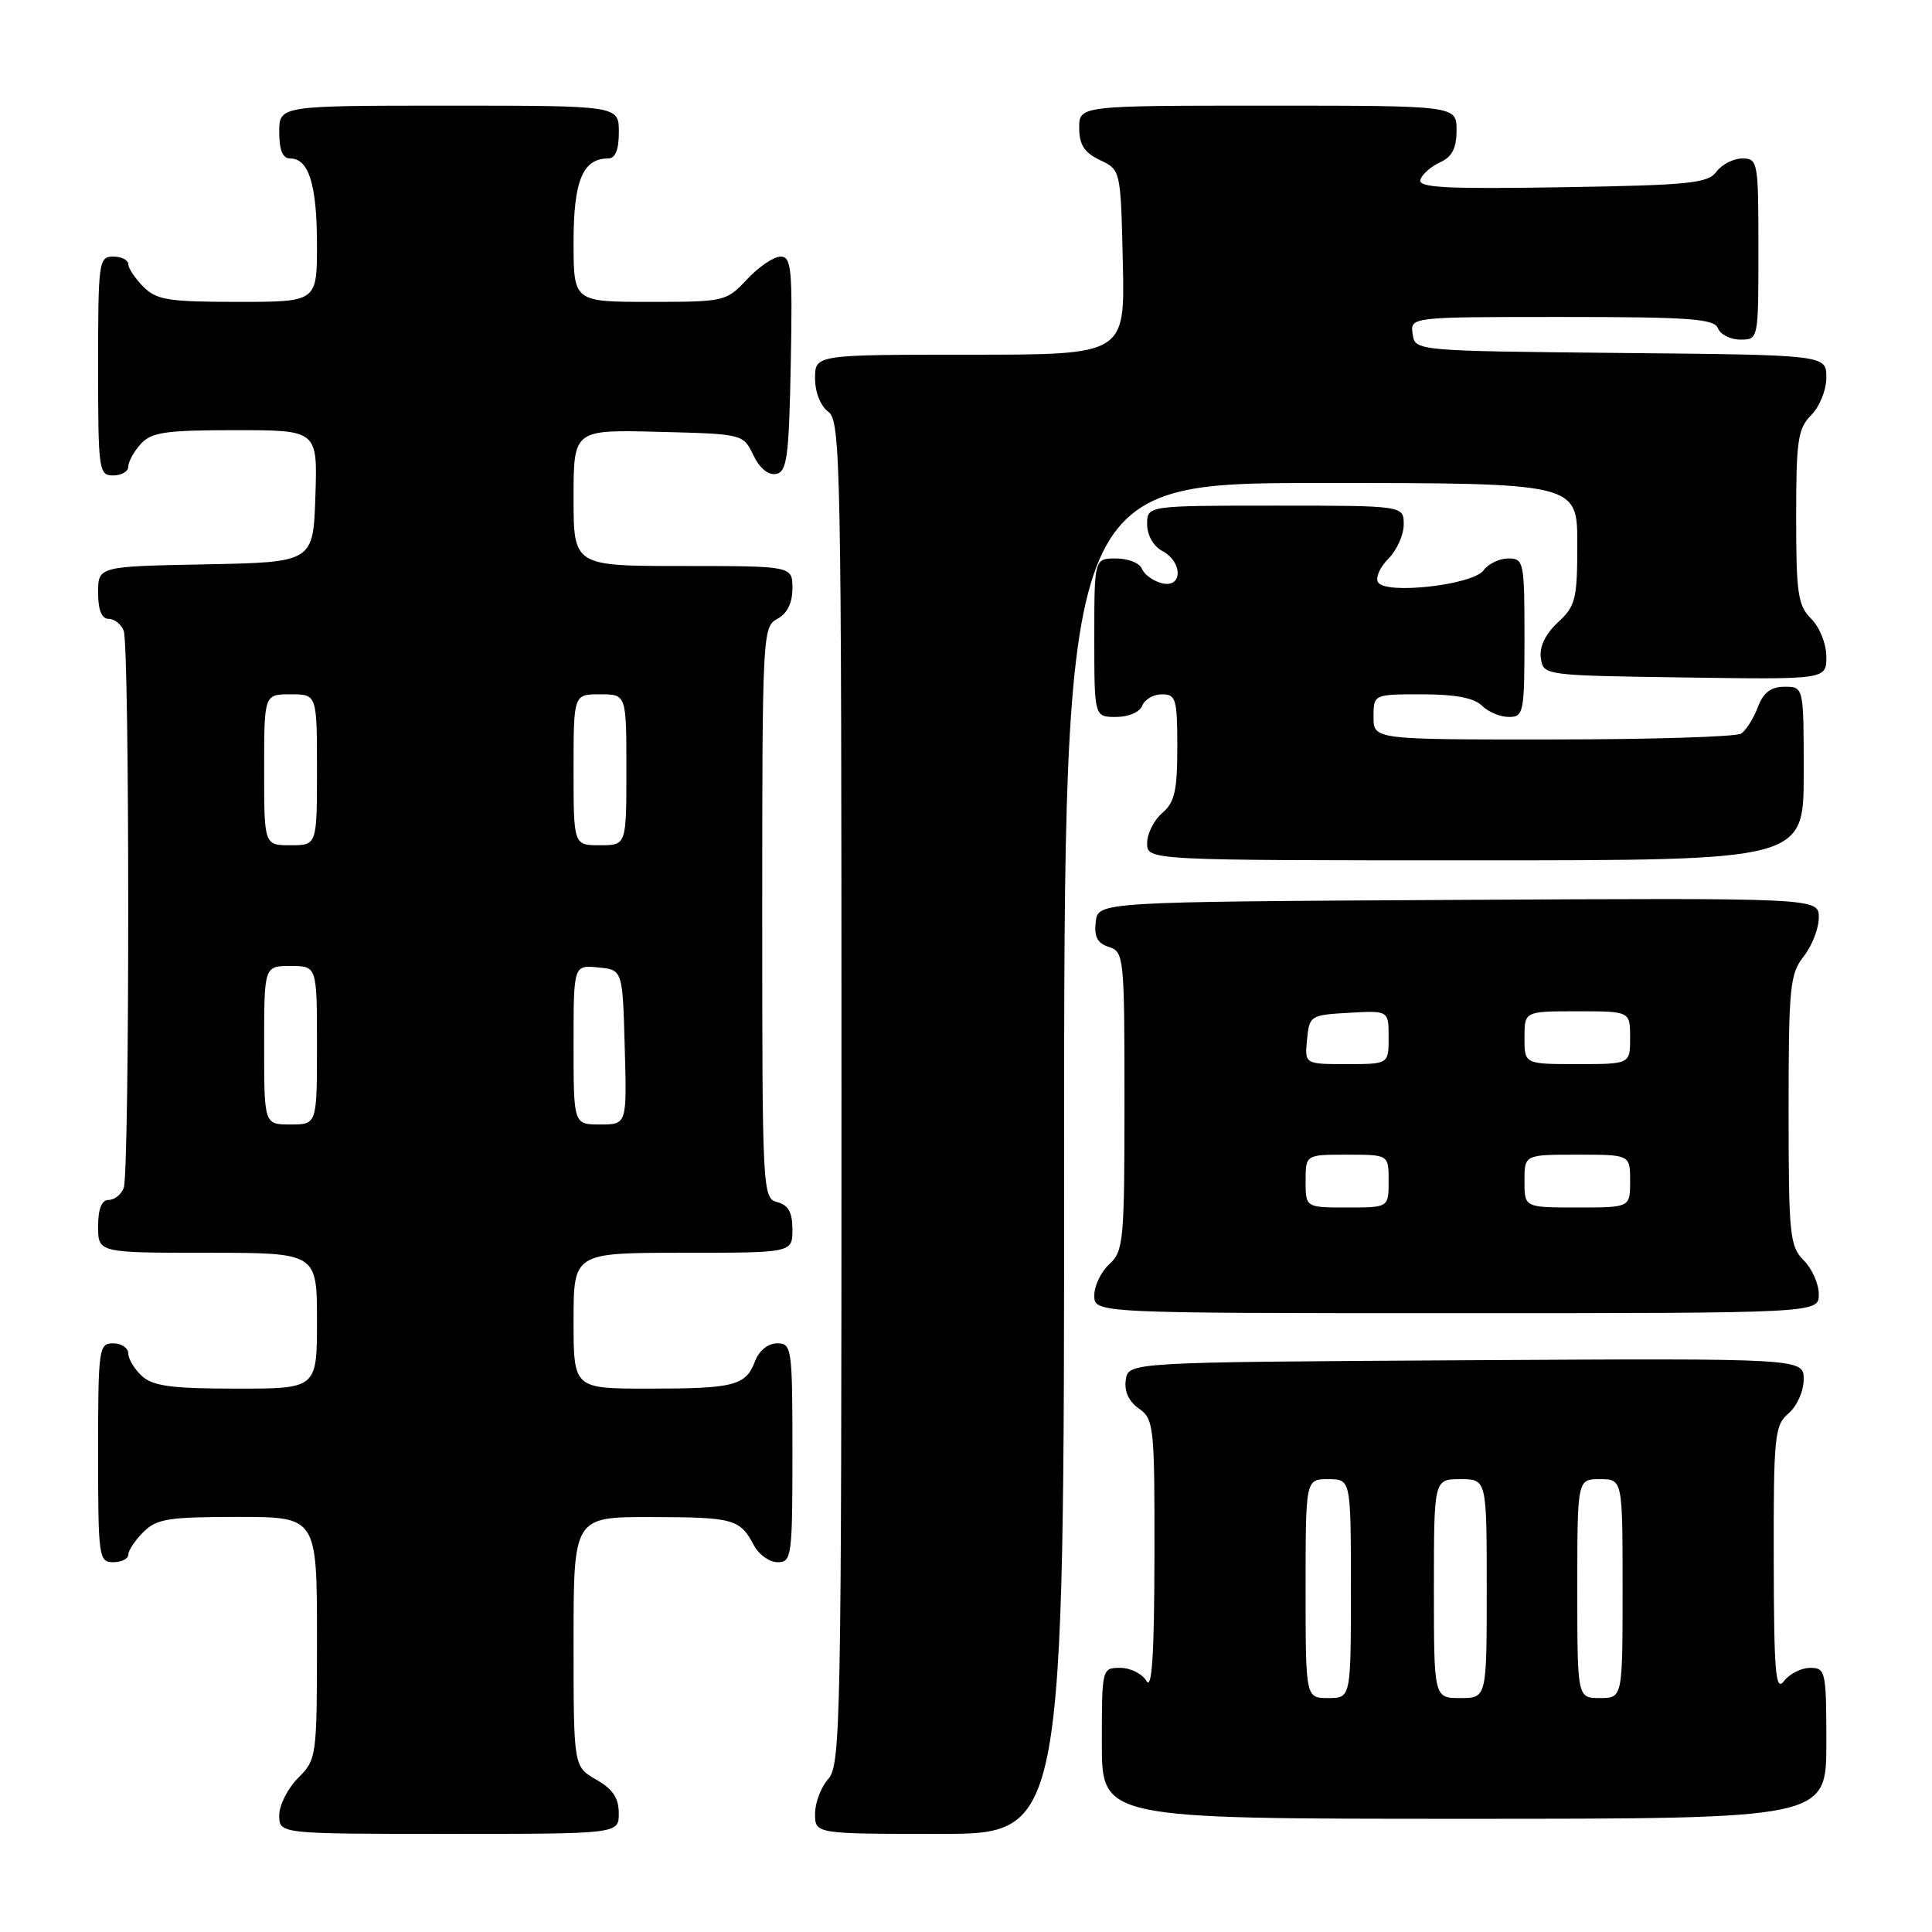 <?xml version="1.0" encoding="UTF-8" standalone="no"?>
<!DOCTYPE svg PUBLIC "-//W3C//DTD SVG 1.1//EN" "http://www.w3.org/Graphics/SVG/1.1/DTD/svg11.dtd" >
<svg xmlns="http://www.w3.org/2000/svg" xmlns:xlink="http://www.w3.org/1999/xlink" version="1.1" viewBox="0 0 256 256">
 <g >
 <path fill="currentColor"
d=" M 81.99 240.25 C 81.99 238.25 81.18 237.04 78.99 235.80 C 76.00 234.09 76.00 234.09 76.00 217.55 C 76.00 201.00 76.00 201.00 86.25 201.02 C 97.20 201.03 98.05 201.27 99.89 204.75 C 100.54 205.99 101.95 207.00 103.04 207.00 C 104.90 207.00 105.00 206.25 105.00 192.50 C 105.00 178.61 104.92 178.00 102.98 178.00 C 101.77 178.00 100.59 178.95 100.05 180.36 C 98.82 183.61 97.31 184.00 85.92 184.00 C 76.00 184.00 76.00 184.00 76.00 175.00 C 76.00 166.00 76.00 166.00 90.50 166.00 C 105.00 166.00 105.00 166.00 105.00 162.91 C 105.00 160.65 104.46 159.67 103.00 159.29 C 101.04 158.78 101.00 157.93 101.00 120.92 C 101.00 84.09 101.05 83.04 103.00 82.00 C 104.31 81.30 105.00 79.91 105.00 77.96 C 105.00 75.00 105.00 75.00 90.50 75.00 C 76.00 75.00 76.00 75.00 76.00 65.97 C 76.00 56.93 76.00 56.93 87.24 57.22 C 98.46 57.50 98.48 57.51 99.82 60.31 C 100.65 62.04 101.80 62.99 102.83 62.80 C 104.28 62.52 104.54 60.60 104.78 48.24 C 105.02 35.64 104.87 34.00 103.43 34.00 C 102.53 34.00 100.54 35.35 99.00 37.00 C 96.24 39.95 96.03 40.00 86.10 40.00 C 76.00 40.00 76.00 40.00 76.00 32.07 C 76.00 23.96 77.22 21.00 80.57 21.00 C 81.54 21.00 82.00 19.87 82.00 17.50 C 82.00 14.00 82.00 14.00 59.50 14.00 C 37.00 14.00 37.00 14.00 37.00 17.50 C 37.00 19.91 37.46 21.00 38.46 21.00 C 40.92 21.00 42.00 24.50 42.00 32.43 C 42.00 40.00 42.00 40.00 31.50 40.00 C 22.33 40.00 20.75 39.75 19.00 38.00 C 17.90 36.90 17.00 35.55 17.00 35.00 C 17.00 34.45 16.10 34.00 15.00 34.00 C 13.09 34.00 13.00 34.67 13.00 48.50 C 13.00 62.33 13.09 63.00 15.00 63.00 C 16.10 63.00 17.00 62.47 17.00 61.83 C 17.00 61.18 17.74 59.83 18.65 58.83 C 20.07 57.27 21.92 57.00 31.19 57.00 C 42.08 57.00 42.08 57.00 41.79 65.75 C 41.50 74.50 41.50 74.50 27.25 74.78 C 13.00 75.05 13.00 75.05 13.00 78.53 C 13.00 80.83 13.47 82.00 14.39 82.00 C 15.16 82.00 16.06 82.71 16.39 83.58 C 17.19 85.65 17.19 155.35 16.39 157.42 C 16.06 158.29 15.16 159.00 14.39 159.00 C 13.47 159.00 13.00 160.18 13.00 162.50 C 13.00 166.00 13.00 166.00 27.50 166.00 C 42.00 166.00 42.00 166.00 42.00 175.00 C 42.00 184.00 42.00 184.00 31.33 184.00 C 22.80 184.00 20.29 183.67 18.83 182.35 C 17.82 181.43 17.00 180.08 17.00 179.35 C 17.00 178.61 16.10 178.00 15.00 178.00 C 13.09 178.00 13.00 178.67 13.00 192.50 C 13.00 206.33 13.09 207.00 15.00 207.00 C 16.10 207.00 17.00 206.55 17.00 206.00 C 17.00 205.45 17.90 204.10 19.00 203.00 C 20.75 201.25 22.33 201.00 31.50 201.00 C 42.00 201.00 42.00 201.00 42.00 217.05 C 42.00 232.83 41.96 233.13 39.50 235.59 C 38.12 236.97 37.00 239.20 37.00 240.55 C 37.00 243.00 37.00 243.00 59.50 243.00 C 82.00 243.00 82.00 243.00 81.99 240.25 Z  M 141.00 153.50 C 141.00 64.00 141.00 64.00 175.00 64.00 C 209.00 64.00 209.00 64.00 209.00 72.05 C 209.00 79.41 208.78 80.30 206.42 82.48 C 204.76 84.03 203.96 85.69 204.17 87.19 C 204.50 89.50 204.51 89.50 223.25 89.77 C 242.00 90.04 242.00 90.04 242.00 87.02 C 242.00 85.33 241.12 83.12 240.00 82.00 C 238.23 80.23 238.00 78.67 238.00 68.50 C 238.00 58.33 238.23 56.77 240.00 55.00 C 241.11 53.89 242.00 51.67 242.00 50.02 C 242.00 47.03 242.00 47.03 214.75 46.77 C 187.50 46.50 187.50 46.50 187.18 44.25 C 186.86 42.00 186.86 42.00 206.96 42.00 C 223.91 42.00 227.15 42.24 227.64 43.50 C 227.95 44.32 229.29 45.00 230.61 45.00 C 233.00 45.00 233.00 44.99 233.00 33.00 C 233.00 21.41 232.93 21.00 230.86 21.00 C 229.68 21.00 228.15 21.79 227.44 22.75 C 226.32 24.29 223.88 24.54 206.98 24.81 C 191.50 25.06 187.87 24.87 188.21 23.81 C 188.44 23.09 189.61 22.06 190.81 21.51 C 192.41 20.79 193.00 19.65 193.00 17.26 C 193.00 14.00 193.00 14.00 168.00 14.00 C 143.00 14.00 143.00 14.00 143.00 16.95 C 143.00 19.17 143.67 20.21 145.75 21.21 C 148.50 22.52 148.50 22.52 148.78 34.76 C 149.06 47.00 149.06 47.00 128.53 47.00 C 108.00 47.00 108.00 47.00 108.00 50.14 C 108.00 51.98 108.73 53.81 109.75 54.56 C 111.39 55.76 111.50 61.23 111.50 144.81 C 111.50 228.15 111.39 233.91 109.75 235.72 C 108.79 236.79 108.00 238.86 108.00 240.33 C 108.00 243.00 108.00 243.00 124.50 243.00 C 141.00 243.00 141.00 243.00 141.00 153.50 Z  M 242.00 231.00 C 242.00 221.45 241.90 221.00 239.86 221.00 C 238.68 221.00 237.12 221.79 236.39 222.75 C 235.27 224.23 235.06 221.72 235.03 206.74 C 235.00 190.20 235.14 188.86 237.00 187.27 C 238.11 186.32 239.00 184.32 239.00 182.77 C 239.00 179.98 239.00 179.98 194.25 180.24 C 149.50 180.50 149.50 180.50 149.17 182.85 C 148.95 184.36 149.58 185.72 150.92 186.65 C 152.90 188.04 153.00 188.99 152.97 206.31 C 152.95 219.16 152.64 223.99 151.92 222.75 C 151.36 221.79 149.80 221.00 148.45 221.00 C 146.01 221.00 146.00 221.05 146.00 231.00 C 146.00 241.00 146.00 241.00 194.00 241.00 C 242.00 241.00 242.00 241.00 242.00 231.00 Z  M 241.00 171.50 C 241.00 170.12 240.10 168.10 239.00 167.00 C 237.15 165.15 237.00 163.67 237.00 147.13 C 237.00 130.78 237.17 129.05 239.00 126.73 C 240.10 125.33 241.00 123.01 241.00 121.58 C 241.00 118.98 241.00 118.98 193.25 119.24 C 145.50 119.50 145.50 119.50 145.19 122.16 C 144.96 124.13 145.42 125.00 146.94 125.48 C 148.93 126.11 149.00 126.83 149.00 145.91 C 149.00 164.42 148.87 165.81 147.00 167.50 C 145.90 168.50 145.00 170.37 145.00 171.65 C 145.00 174.00 145.00 174.00 193.00 174.00 C 241.00 174.00 241.00 174.00 241.00 171.50 Z  M 239.00 102.50 C 239.00 91.00 239.00 91.00 236.48 91.00 C 234.65 91.00 233.66 91.75 232.91 93.73 C 232.34 95.23 231.34 96.80 230.69 97.21 C 230.03 97.63 218.81 97.98 205.75 97.98 C 182.00 98.00 182.00 98.00 182.00 95.00 C 182.00 92.00 182.00 92.00 188.43 92.00 C 192.81 92.00 195.33 92.48 196.36 93.50 C 197.18 94.33 198.79 95.00 199.93 95.00 C 201.89 95.00 202.00 94.45 202.00 84.50 C 202.00 74.44 201.91 74.00 199.86 74.00 C 198.68 74.00 197.20 74.71 196.57 75.58 C 195.15 77.51 183.63 78.82 182.60 77.16 C 182.23 76.56 182.84 75.16 183.96 74.04 C 185.08 72.92 186.00 70.88 186.00 69.50 C 186.00 67.00 186.00 67.00 169.00 67.00 C 152.00 67.00 152.00 67.00 152.00 69.46 C 152.00 70.91 152.83 72.37 154.00 73.00 C 156.78 74.49 156.71 78.00 153.92 77.27 C 152.77 76.97 151.60 76.11 151.31 75.36 C 151.02 74.61 149.48 74.00 147.89 74.00 C 145.00 74.00 145.00 74.00 145.00 84.50 C 145.00 95.00 145.00 95.00 147.89 95.00 C 149.54 95.00 151.03 94.36 151.36 93.50 C 151.68 92.67 152.85 92.00 153.97 92.00 C 155.82 92.00 156.00 92.63 156.00 99.01 C 156.00 104.78 155.65 106.32 154.00 107.73 C 152.90 108.67 152.00 110.47 152.00 111.72 C 152.00 114.00 152.00 114.00 195.50 114.00 C 239.00 114.00 239.00 114.00 239.00 102.50 Z  M 35.00 138.50 C 35.00 128.00 35.00 128.00 38.50 128.00 C 42.00 128.00 42.00 128.00 42.00 138.50 C 42.00 149.00 42.00 149.00 38.50 149.00 C 35.00 149.00 35.00 149.00 35.00 138.50 Z  M 76.00 138.44 C 76.00 127.87 76.00 127.87 79.25 128.19 C 82.50 128.50 82.50 128.50 82.78 138.75 C 83.07 149.00 83.07 149.00 79.53 149.00 C 76.00 149.00 76.00 149.00 76.00 138.44 Z  M 35.00 102.00 C 35.00 92.00 35.00 92.00 38.50 92.00 C 42.00 92.00 42.00 92.00 42.00 102.00 C 42.00 112.00 42.00 112.00 38.50 112.00 C 35.00 112.00 35.00 112.00 35.00 102.00 Z  M 76.00 102.00 C 76.00 92.00 76.00 92.00 79.50 92.00 C 83.00 92.00 83.00 92.00 83.00 102.00 C 83.00 112.00 83.00 112.00 79.50 112.00 C 76.00 112.00 76.00 112.00 76.00 102.00 Z  M 173.00 210.50 C 173.00 196.00 173.00 196.00 176.00 196.00 C 179.00 196.00 179.00 196.00 179.00 210.50 C 179.00 225.00 179.00 225.00 176.00 225.00 C 173.00 225.00 173.00 225.00 173.00 210.50 Z  M 190.00 210.50 C 190.00 196.00 190.00 196.00 193.50 196.00 C 197.00 196.00 197.00 196.00 197.00 210.50 C 197.00 225.00 197.00 225.00 193.50 225.00 C 190.00 225.00 190.00 225.00 190.00 210.50 Z  M 209.00 210.50 C 209.00 196.00 209.00 196.00 212.00 196.00 C 215.00 196.00 215.00 196.00 215.00 210.50 C 215.00 225.00 215.00 225.00 212.00 225.00 C 209.00 225.00 209.00 225.00 209.00 210.50 Z  M 173.00 156.50 C 173.00 153.00 173.00 153.00 178.50 153.00 C 184.00 153.00 184.00 153.00 184.00 156.50 C 184.00 160.00 184.00 160.00 178.50 160.00 C 173.00 160.00 173.00 160.00 173.00 156.50 Z  M 202.00 156.50 C 202.00 153.00 202.00 153.00 209.00 153.00 C 216.00 153.00 216.00 153.00 216.00 156.50 C 216.00 160.00 216.00 160.00 209.00 160.00 C 202.00 160.00 202.00 160.00 202.00 156.50 Z  M 173.19 137.75 C 173.49 134.58 173.63 134.49 178.75 134.20 C 184.00 133.90 184.00 133.90 184.00 137.45 C 184.00 141.00 184.00 141.00 178.44 141.00 C 172.87 141.00 172.87 141.00 173.19 137.75 Z  M 202.00 137.50 C 202.00 134.00 202.00 134.00 209.00 134.00 C 216.00 134.00 216.00 134.00 216.00 137.50 C 216.00 141.00 216.00 141.00 209.00 141.00 C 202.00 141.00 202.00 141.00 202.00 137.50 Z "/>
</g>
</svg>